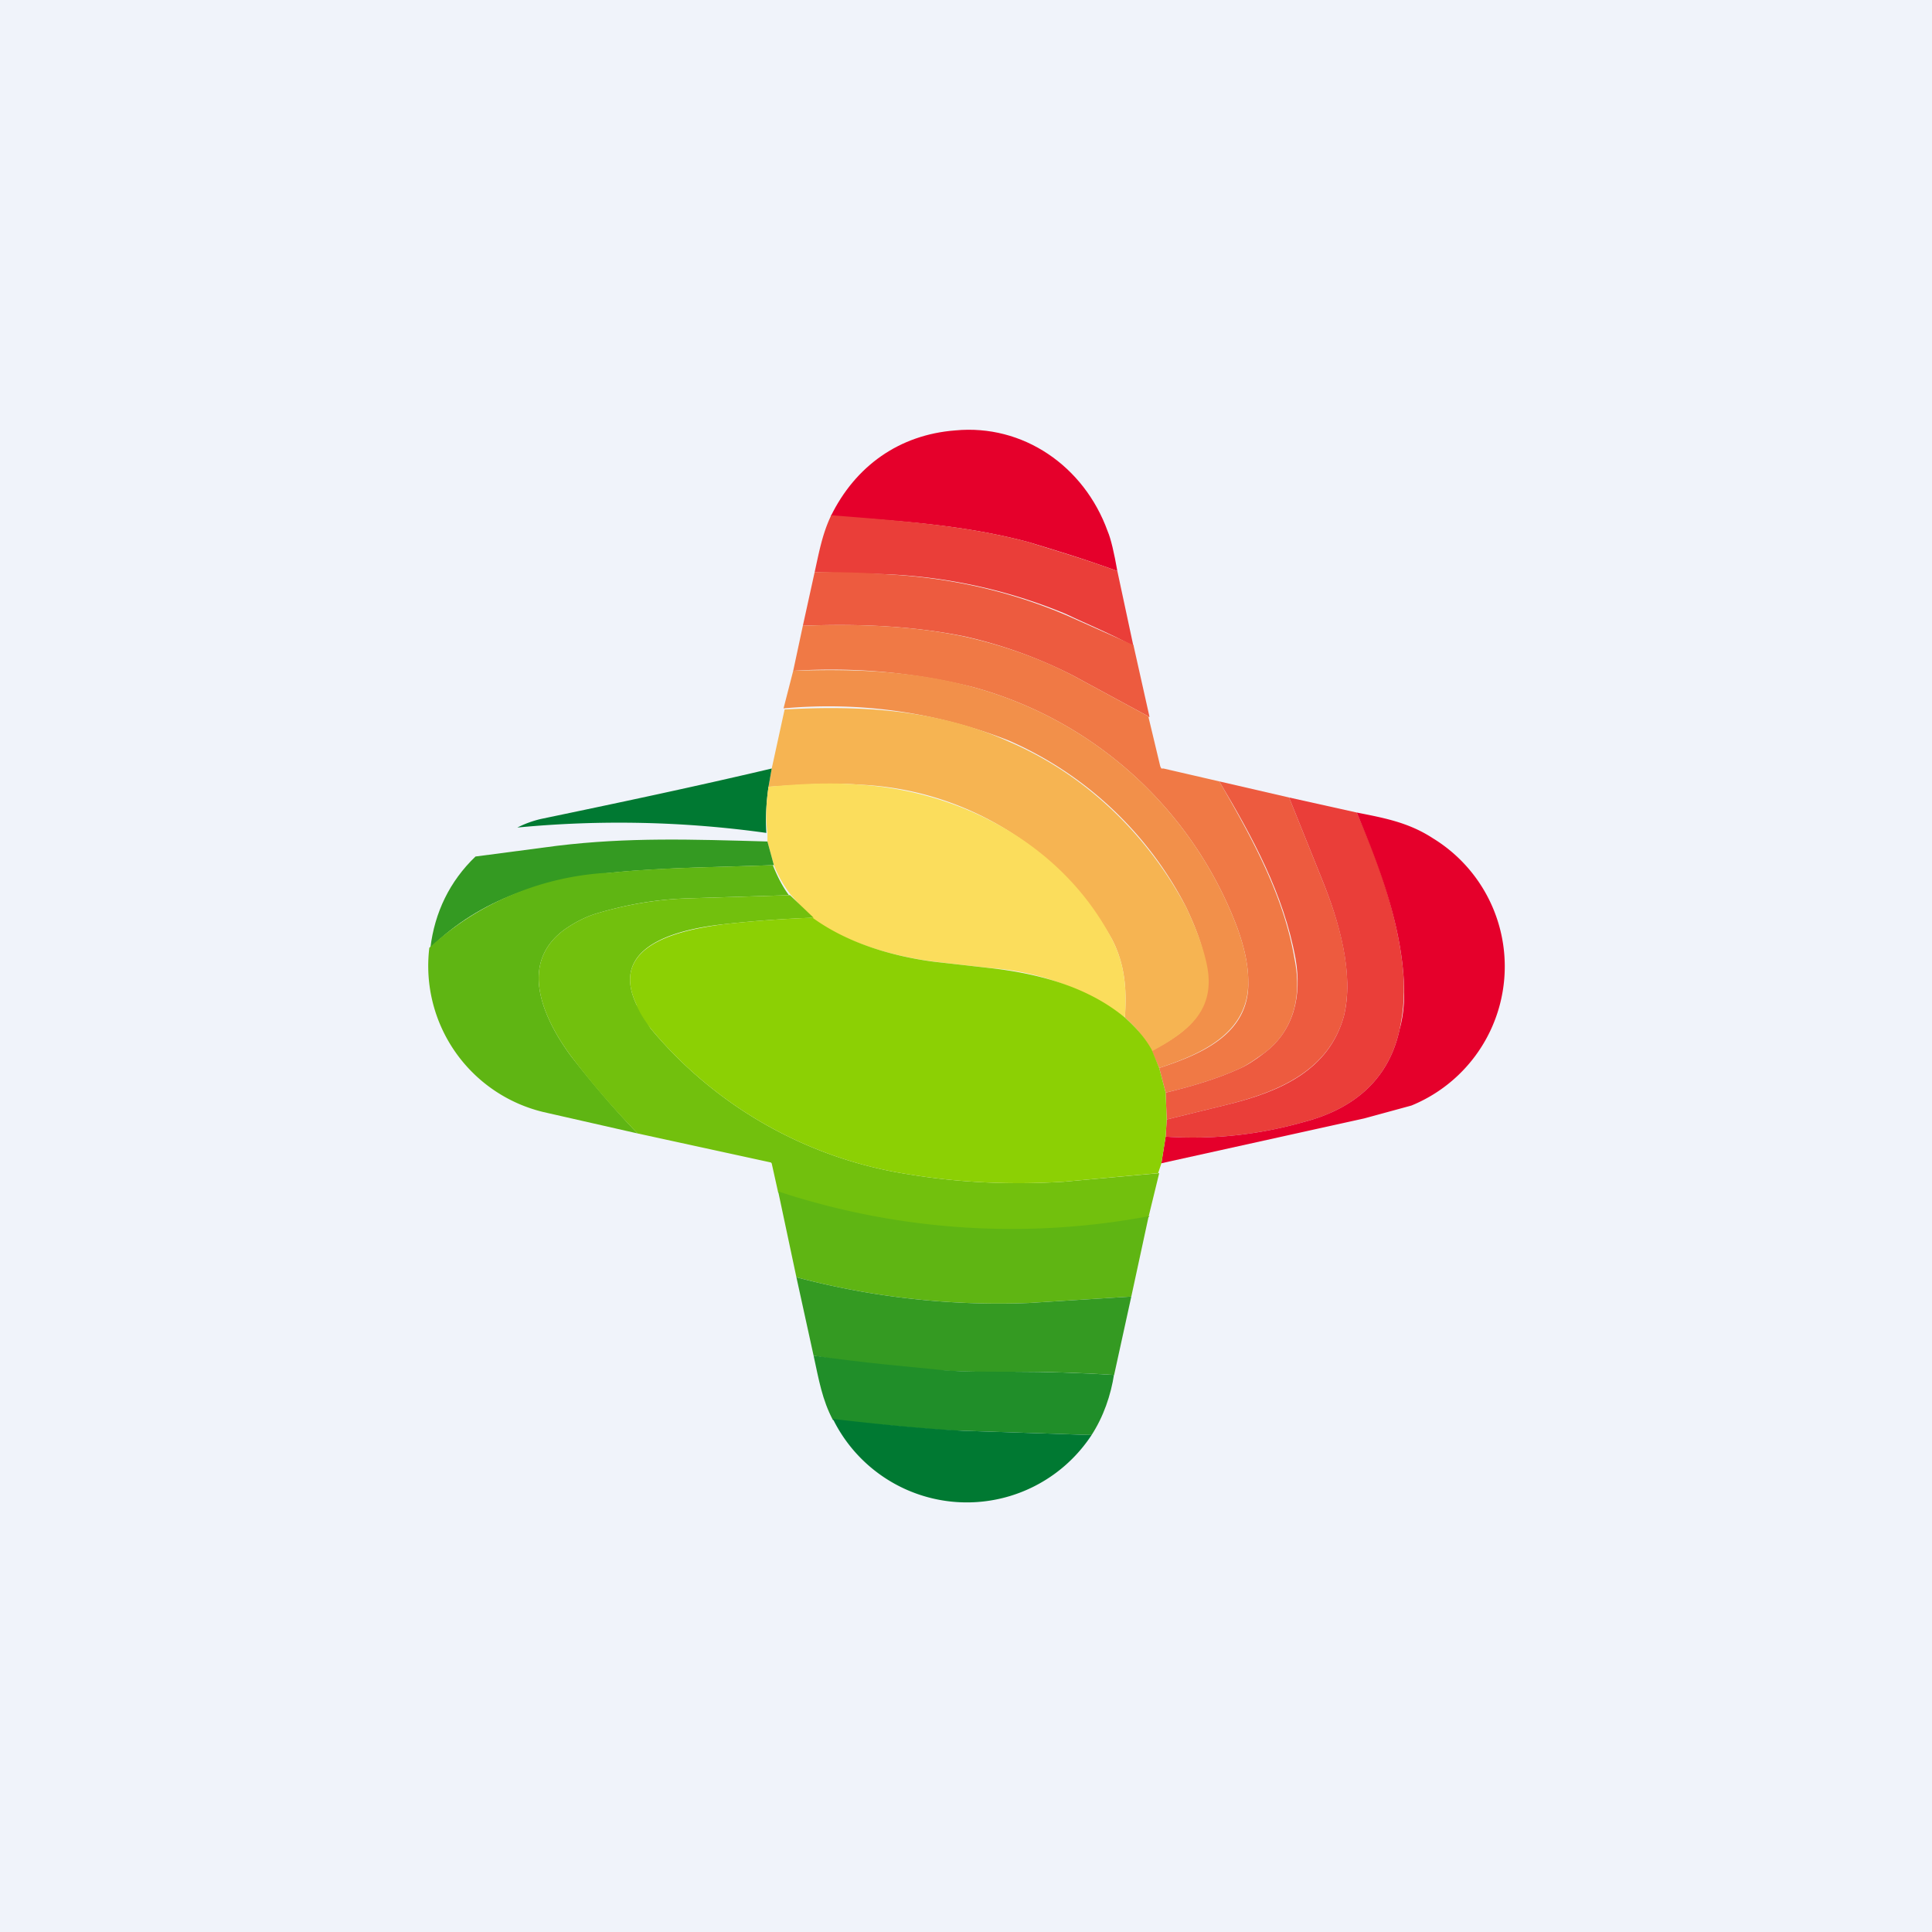<!-- by TradingView --><svg width="18" height="18" viewBox="0 0 18 18" xmlns="http://www.w3.org/2000/svg"><path fill="#F0F3FA" d="M0 0h18v18H0z"/><path d="M10.41 5.32c-.33-.12-.6-.2-.83-.27-.6-.16-1.22-.2-1.84-.24.23-.47.64-.76 1.16-.8.63-.06 1.2.33 1.42.94.03.07.06.2.09.37Z" fill="#E5002B"/><path d="M7.74 4.8c.62.05 1.24.09 1.84.25.22.07.5.15.83.27l.15.7c-.2-.11-.42-.2-.63-.3a4.88 4.88 0 0 0-1.68-.37l-.66-.02c.04-.18.07-.35.15-.52Z" fill="#EA3E39"/><path d="m10.56 6.01.15.67-.72-.39a4.27 4.27 0 0 0-1-.36c-.49-.1-1-.12-1.51-.1l.11-.5c.16 0 .38 0 .66.02.58.03 1.14.15 1.68.38l.63.28Z" fill="#ED5B3F"/><path d="m10.7 6.68.11.46.01.02h.02l.52.12c.3.52.6 1.06.7 1.65.07.34 0 .67-.28.88-.1.07-.17.12-.24.15-.2.09-.43.16-.68.22l-.06-.23c.4-.13.84-.32.83-.8 0-.17-.04-.33-.1-.5A3.66 3.66 0 0 0 9.06 6.4a5.44 5.44 0 0 0-1.67-.15l.09-.42c.51-.02 1.02 0 1.5.1.36.08.7.2 1.01.36l.72.39Z" fill="#F07945"/><path d="m10.8 9.95-.07-.16c.34-.18.6-.38.5-.82-.03-.18-.1-.35-.18-.52A3.38 3.38 0 0 0 9.4 6.9a4.58 4.58 0 0 0-2.1-.3l.09-.35c.56-.02 1.13 0 1.67.15a3.66 3.66 0 0 1 2.47 2.25c.06.17.1.33.1.5 0 .48-.44.67-.83.8Z" fill="#F2904A"/><path d="M10.73 9.79a1.12 1.12 0 0 0-.25-.31c.02-.26 0-.5-.12-.73A2.84 2.84 0 0 0 8 7.31c-.24-.02-.52 0-.84.02l.03-.17.12-.55c.71-.04 1.43 0 2.09.3.7.3 1.28.85 1.65 1.54.08.17.15.34.19.52.1.44-.17.64-.5.82Z" fill="#F6B452"/><path d="m7.19 7.16-.03.17c-.02.14-.03.29-.02.43a9.92 9.92 0 0 0-2.32-.05.98.98 0 0 1 .22-.08c.72-.15 1.43-.3 2.15-.47Z" fill="#007932"/><path d="M10.48 9.48a2.4 2.4 0 0 0-1.24-.46 51 51 0 0 1-.53-.06c-.39-.05-.81-.17-1.14-.4l-.2-.22a1.12 1.12 0 0 1-.16-.28l-.06-.22v-.08c-.02-.14-.01-.29.01-.43.32-.03.6-.04.84-.02.96.06 1.9.56 2.36 1.44.12.23.14.47.12.73Z" fill="#FBDD5C"/><path d="m12.01 7.43.31.77c.15.37.3.86.2 1.27-.14.5-.6.7-1.08.82l-.57.14-.01-.25c.25-.06.48-.13.68-.22.07-.03.15-.08.24-.15.28-.21.35-.54.29-.88-.11-.6-.4-1.13-.71-1.65l.65.15Z" fill="#ED5B3F"/><path d="m12.01 7.43.63.14c.2.45.38.96.43 1.45.02.2.01.39-.03.57-.1.47-.43.74-.88.86-.42.12-.85.17-1.3.14l.01-.16.57-.14c.49-.12.94-.32 1.08-.82.1-.4-.05-.9-.2-1.27l-.31-.77Z" fill="#EA3E39"/><path d="m10.82 10.84.04-.25c.45.03.88-.02 1.3-.14.45-.12.78-.39.88-.86.05-.18.05-.37.03-.57-.05-.5-.24-1-.43-1.45.25.05.48.09.71.24a1.4 1.4 0 0 1-.2 2.49l-.44.12-1.9.42Z" fill="#E5002B"/><path d="m7.15 7.84.06.22c-.5.02-1 .02-1.51.07-.63.06-1.22.24-1.69.7.04-.33.18-.62.42-.85l.76-.1c.66-.08 1.25-.06 1.96-.04Z" fill="#349A22"/><path d="m7.36 8.34-.96.03c-.3.01-.57.06-.84.14-.1.03-.2.08-.3.15-.44.32-.19.84.06 1.18.18.23.38.47.62.72l-.88-.2A1.4 1.4 0 0 1 4 8.83a2.68 2.68 0 0 1 1.69-.7c.5-.05 1-.05 1.51-.07.04.1.09.2.15.28Z" fill="#5FB513"/><path d="m7.36 8.34.22.21c-.28.01-.56.03-.83.06-.38.04-1.09.18-.82.75l.13.22a3.9 3.9 0 0 0 2.4 1.36c.48.08.97.1 1.45.07l.89-.08-.1.41a6.94 6.94 0 0 1-3.45-.23l-.06-.27a.02.02 0 0 0-.01-.01l-1.24-.27a7.8 7.8 0 0 1-.62-.72c-.25-.34-.5-.86-.06-1.18.1-.07.2-.12.3-.15.27-.08.55-.13.84-.14l.96-.03Z" fill="#72C00D"/><path d="M10.48 9.48c.1.09.19.19.25.3l.07.17.06.23.01.25-.01.16-.04.25-.03.09-.88.08c-.48.03-.97.01-1.45-.07a3.9 3.9 0 0 1-2.4-1.36c-.05-.07-.1-.14-.13-.22-.27-.57.44-.7.82-.75.27-.03.55-.05.82-.06.33.24.75.36 1.13.41l.53.06c.44.05.9.17 1.25.46Z" fill="#8CD004"/><path d="m10.7 11.34-.16.74-.96.06a7.36 7.36 0 0 1-2.16-.24l-.17-.8a6.94 6.94 0 0 0 3.46.23Z" fill="#5FB513"/><path d="m10.54 12.08-.16.73c-.32-.02-.63-.03-.95-.03a9.38 9.38 0 0 1-1.85-.15l-.16-.73a7.35 7.35 0 0 0 2.16.24l.96-.06Z" fill="#349A22"/><path d="M10.38 12.8c-.03.2-.1.4-.21.57l-1.2-.04c-.2 0-.6-.04-1.21-.1-.1-.19-.13-.37-.18-.6.48.07.86.1 1.15.13.17.02.4.02.7.02.32 0 .63.01.95.03Z" fill="#208E29"/><path d="M10.17 13.37a1.39 1.39 0 0 1-2.41-.15c.6.07 1.01.1 1.21.11l1.2.04Z" fill="#007932"/></svg>